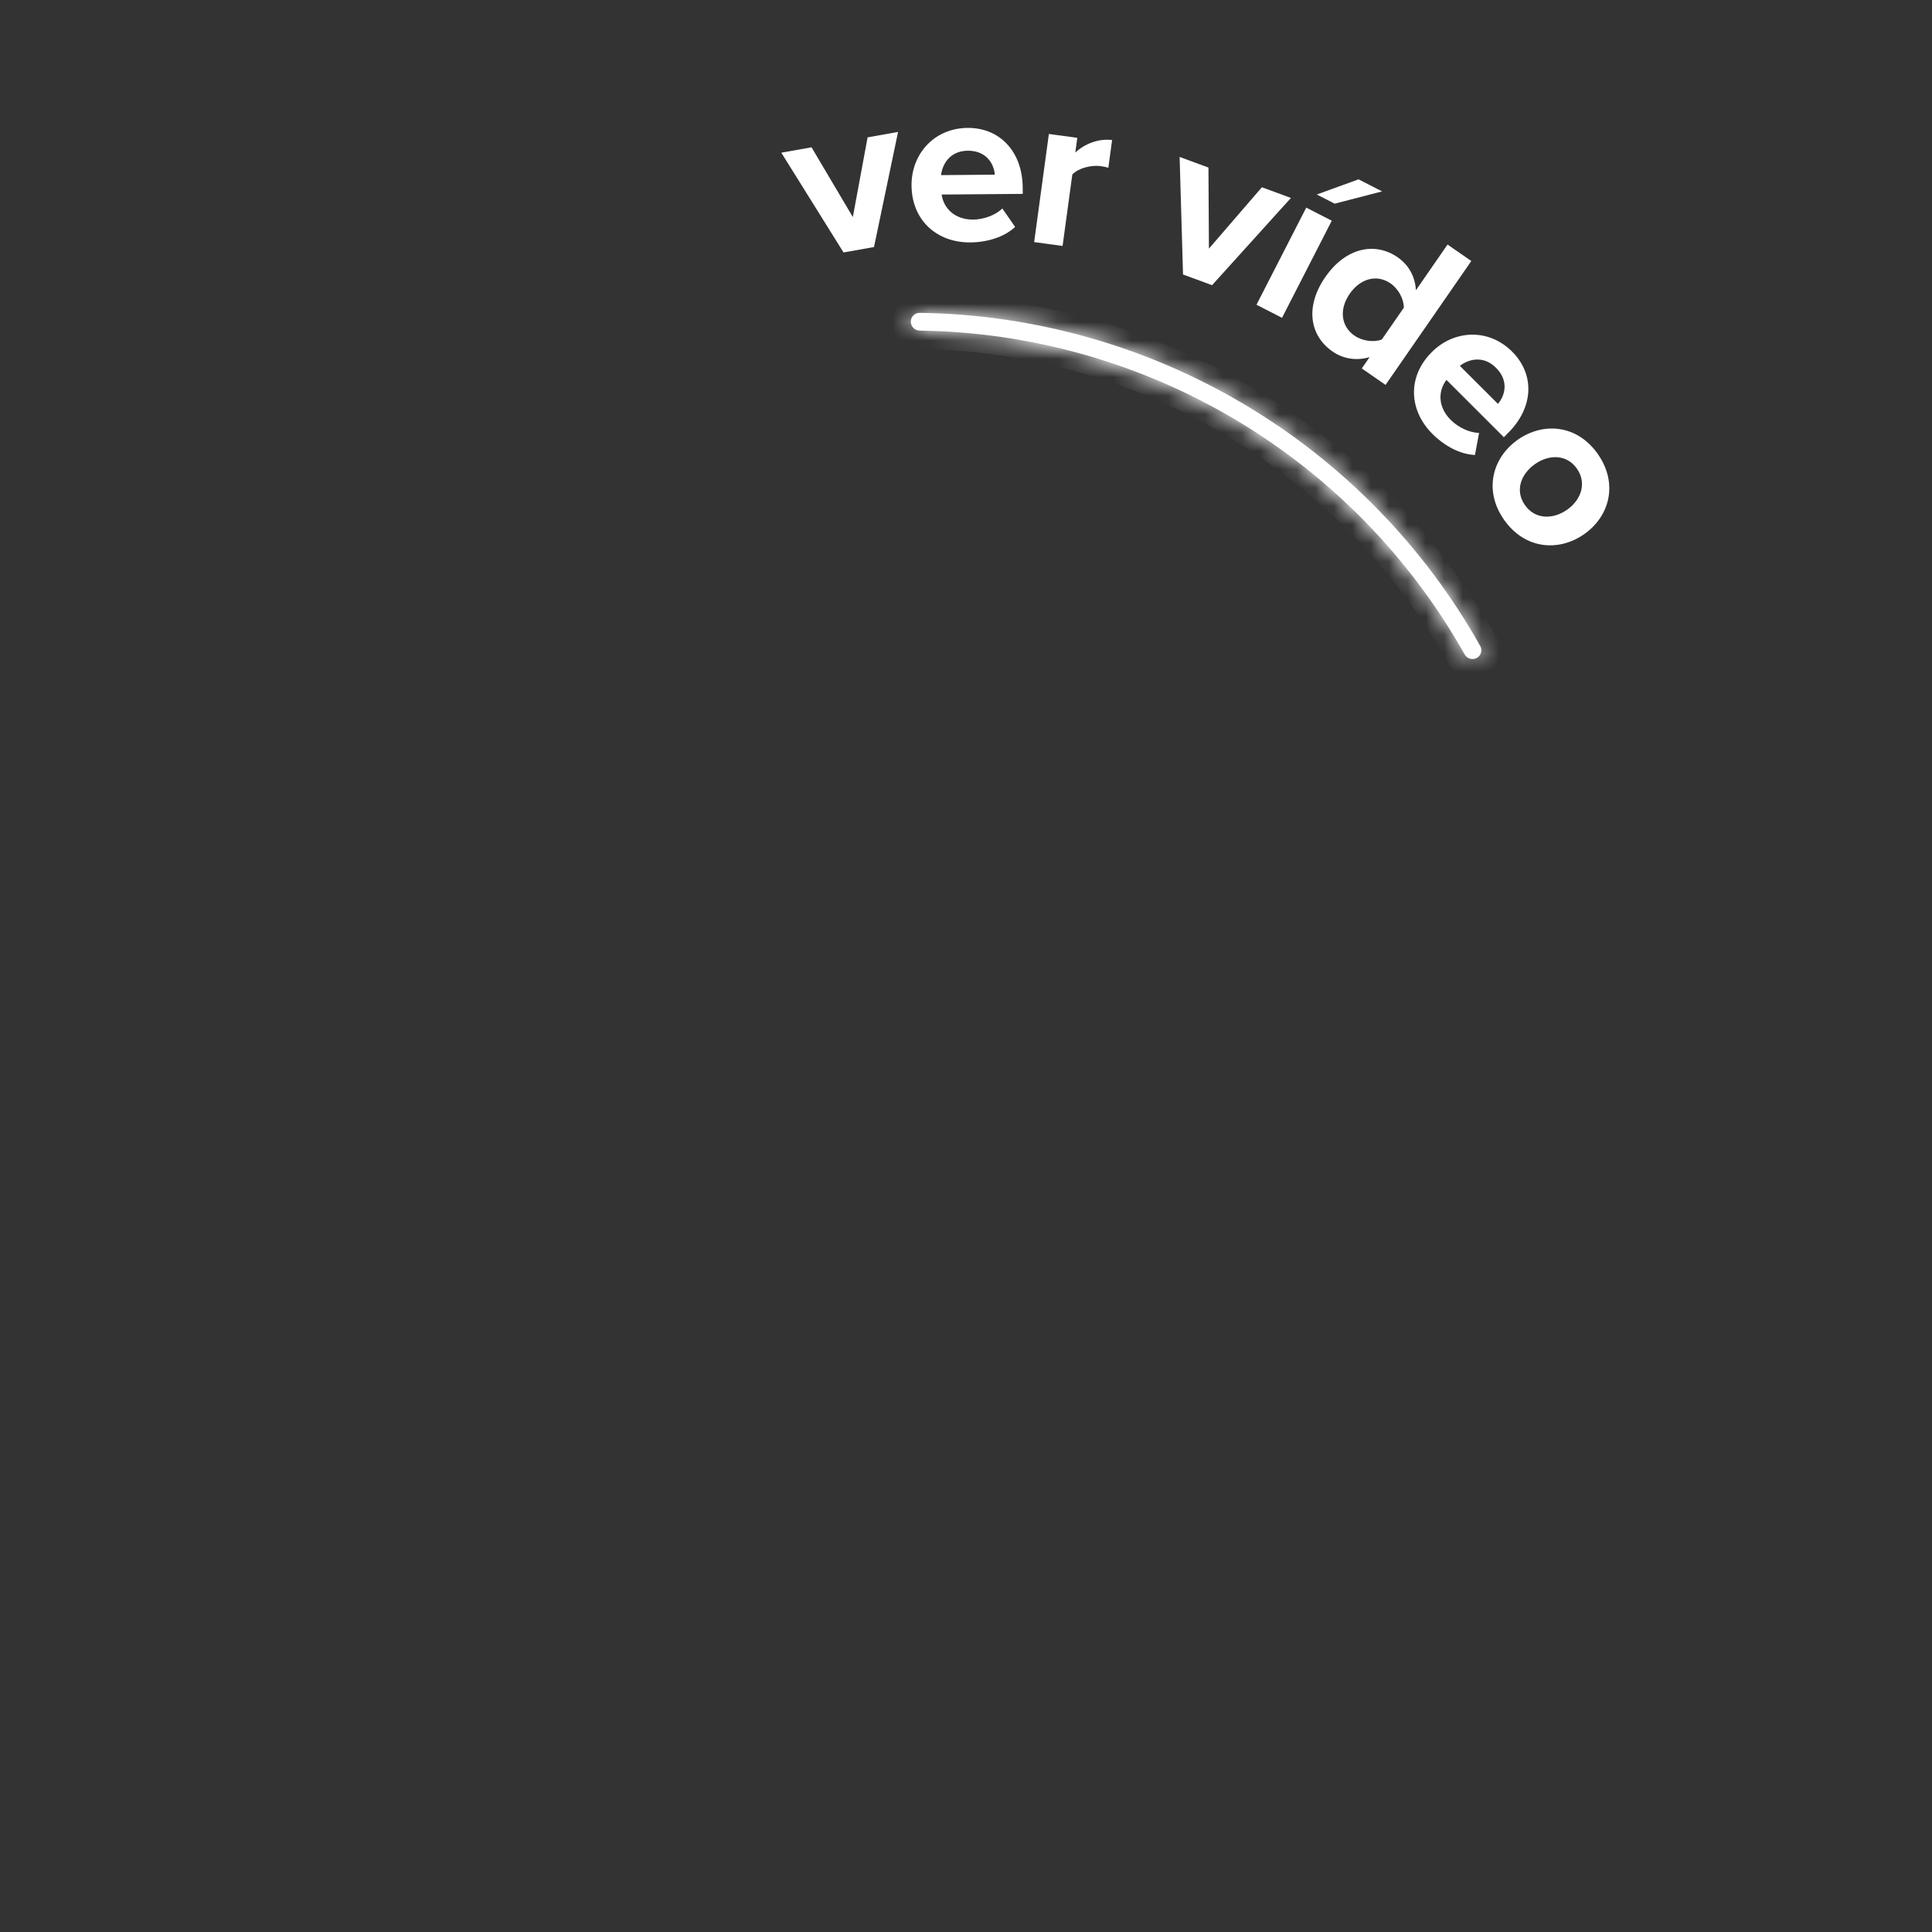<svg width="105" height="105" viewBox="0 0 105 105" fill="none" xmlns="http://www.w3.org/2000/svg">
<rect x="0" y="0" width="105" height="105" fill="#333333" stroke="none"/>
<mask id="path-1-inside-1_4319_3959" fill="white">
<path d="M49.5 17.482C49.5 17.216 49.716 17 49.982 17.003C56.198 17.088 62.286 18.803 67.635 21.982C72.985 25.161 77.402 29.688 80.448 35.108C80.578 35.34 80.492 35.633 80.258 35.76V35.76C80.024 35.887 79.732 35.8 79.601 35.569C76.638 30.301 72.344 25.901 67.143 22.81C61.943 19.72 56.025 18.051 49.982 17.967C49.716 17.963 49.5 17.748 49.5 17.482V17.482Z"/>
</mask>
<path d="M49.5 17.482C49.5 17.216 49.716 17 49.982 17.003C56.198 17.088 62.286 18.803 67.635 21.982C72.985 25.161 77.402 29.688 80.448 35.108C80.578 35.34 80.492 35.633 80.258 35.76V35.76C80.024 35.887 79.732 35.8 79.601 35.569C76.638 30.301 72.344 25.901 67.143 22.81C61.943 19.72 56.025 18.051 49.982 17.967C49.716 17.963 49.5 17.748 49.5 17.482V17.482Z" fill="white"/>
<path d="M80.448 35.108L79.576 35.598L80.448 35.108ZM49.968 18.003C56.009 18.085 61.926 19.752 67.125 22.842L68.146 21.122C62.647 17.854 56.387 16.09 49.995 16.003L49.968 18.003ZM67.125 22.842C72.323 25.931 76.616 30.331 79.576 35.598L81.32 34.618C78.188 29.046 73.646 24.391 68.146 21.122L67.125 22.842ZM80.473 35.078C77.424 29.658 73.005 25.13 67.654 21.951L66.632 23.67C71.682 26.671 75.853 30.944 78.73 36.059L80.473 35.078ZM67.654 21.951C62.303 18.771 56.214 17.054 49.996 16.967L49.968 18.967C55.836 19.049 61.583 20.669 66.632 23.67L67.654 21.951ZM79.78 34.882C80.034 34.743 80.34 34.842 80.473 35.078L78.73 36.059C79.124 36.759 80.014 37.031 80.736 36.638L79.78 34.882ZM79.576 35.598C79.429 35.336 79.531 35.017 79.78 34.882L80.736 36.638C81.452 36.249 81.727 35.344 81.32 34.618L79.576 35.598ZM49.996 16.967C50.267 16.971 50.5 17.192 50.5 17.482H48.5C48.5 18.304 49.164 18.956 49.968 18.967L49.996 16.967ZM49.995 16.003C49.163 15.992 48.5 16.667 48.5 17.482H50.5C50.5 17.765 50.269 18.007 49.968 18.003L49.995 16.003Z" fill="white" mask="url(#path-1-inside-1_4319_3959)"/>
<path d="M47.5 13.426L48.808 7.17L47.152 7.465L46.35 11.797L44.105 8.006L42.462 8.298L45.844 13.72L47.5 13.426Z" fill="white"/>
<path d="M49.54 10.083C49.556 11.986 50.929 13.19 52.733 13.175C53.655 13.167 54.573 12.89 55.17 12.332L54.474 11.331C54.096 11.703 53.447 11.929 52.895 11.934C51.888 11.942 51.281 11.32 51.177 10.573L55.585 10.537L55.582 10.193C55.566 8.253 54.352 6.937 52.583 6.951C50.779 6.966 49.526 8.364 49.54 10.083ZM52.594 8.191C53.625 8.183 54.024 8.928 54.066 9.493L51.144 9.517C51.213 8.927 51.624 8.199 52.594 8.191Z" fill="white"/>
<path d="M57.749 13.367L58.278 9.487C58.584 9.144 59.303 8.957 59.815 9.027C59.985 9.05 60.129 9.082 60.235 9.121L60.441 7.612C59.711 7.513 58.925 7.827 58.44 8.294L58.549 7.491L57.004 7.281L56.204 13.157L57.749 13.367Z" fill="white"/>
<path d="M65.873 15.499L70.159 10.758L68.581 10.177L65.702 13.512L65.677 9.107L64.11 8.529L64.295 14.918L65.873 15.499Z" fill="white"/>
<path d="M75.113 10.402L73.835 9.747L71.564 10.571L72.537 11.069L75.113 10.402ZM69.675 17.273L72.379 11.995L70.992 11.284L68.287 16.562L69.675 17.273Z" fill="white"/>
<path d="M75.302 20.919L79.963 14.185L78.671 13.291L76.952 15.774C76.911 15.014 76.54 14.385 75.965 13.986C74.723 13.126 73.133 13.46 72.029 15.055C70.904 16.68 71.19 18.252 72.422 19.104C73.007 19.51 73.724 19.618 74.436 19.409L74.01 20.024L75.302 20.919ZM75.1 18.45C74.654 18.619 74.039 18.536 73.605 18.236C72.878 17.733 72.772 16.808 73.351 15.97C73.939 15.122 74.841 14.896 75.569 15.4C76.003 15.7 76.296 16.247 76.295 16.723L75.1 18.45Z" fill="white"/>
<path d="M77.812 19.138C76.467 20.484 76.573 22.307 77.85 23.583C78.502 24.233 79.344 24.693 80.161 24.727L80.385 23.528C79.856 23.52 79.239 23.217 78.848 22.826C78.136 22.115 78.152 21.247 78.612 20.647L81.731 23.762L81.974 23.518C83.345 22.146 83.43 20.357 82.179 19.108C80.901 17.833 79.026 17.921 77.812 19.138ZM81.302 19.986C82.032 20.714 81.781 21.522 81.409 21.948L79.34 19.883C79.809 19.518 80.616 19.301 81.302 19.986Z" fill="white"/>
<path d="M81.736 28.241C82.86 29.851 84.702 30.003 86.092 29.034C87.471 28.072 87.965 26.291 86.841 24.679C85.725 23.078 83.883 22.926 82.503 23.888C81.113 24.857 80.619 26.639 81.736 28.241ZM82.874 27.447C82.319 26.651 82.664 25.752 83.43 25.218C84.185 24.691 85.149 24.677 85.704 25.473C86.258 26.269 85.92 27.178 85.164 27.705C84.4 28.239 83.429 28.242 82.874 27.447Z" fill="white"/>
</svg>
